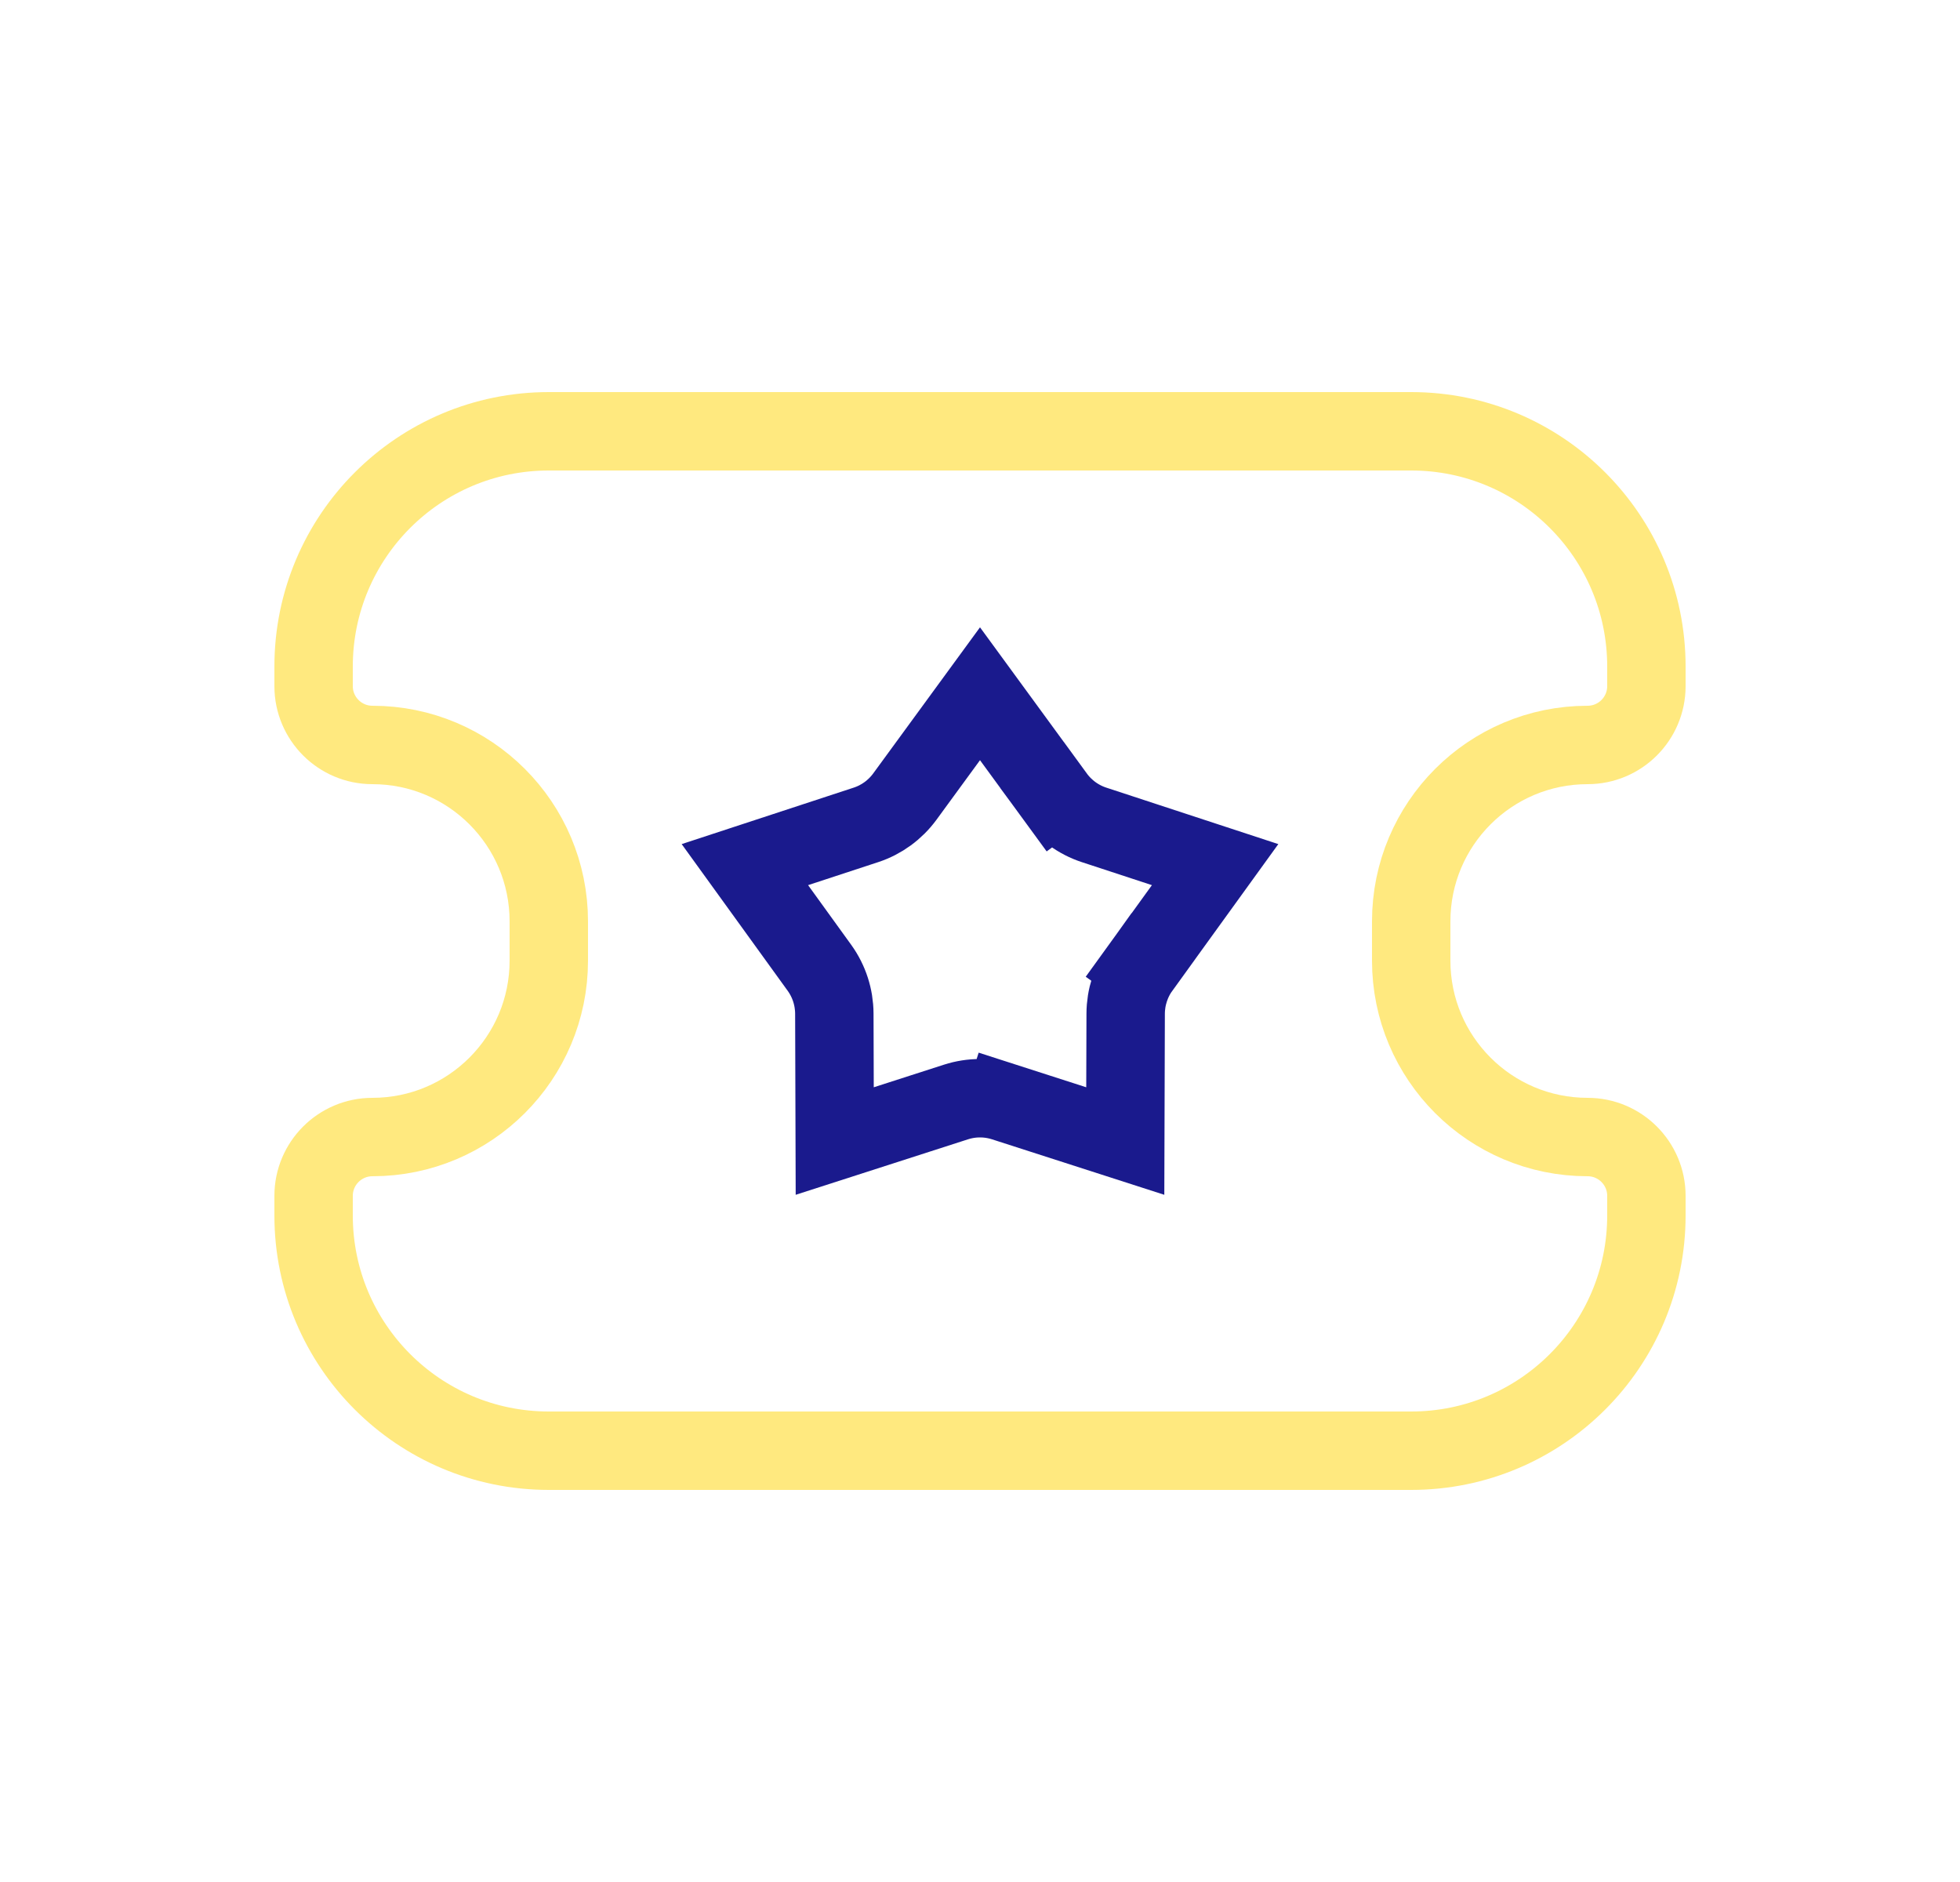 <svg width="25" height="24" viewBox="0 0 25 24" fill="none" xmlns="http://www.w3.org/2000/svg">
<path d="M4 8.5C4 6.843 5.343 5.5 7 5.5H18C19.657 5.5 21 6.843 21 8.5V8.75C21 9.164 20.664 9.5 20.25 9.5V9.5C19.007 9.5 18 10.507 18 11.75V12.25C18 13.493 19.007 14.5 20.25 14.5V14.5C20.664 14.5 21 14.836 21 15.25V15.5C21 17.157 19.657 18.5 18 18.5H7C5.343 18.5 4 17.157 4 15.5V15.25C4 14.836 4.336 14.5 4.75 14.5V14.5C5.993 14.5 7 13.493 7 12.25V11.75C7 10.507 5.993 9.5 4.75 9.5V9.5C4.336 9.5 4 9.164 4 8.75V8.5Z" stroke="#FFD400" stroke-opacity="0.5"/>
<path d="M13.459 10.159L13.863 9.864L13.459 10.159C13.583 10.328 13.756 10.454 13.954 10.519L15.499 11.026L14.547 12.343L14.953 12.636L14.547 12.343C14.425 12.513 14.359 12.716 14.358 12.926L14.353 14.551L12.806 14.053L12.653 14.529L12.806 14.053C12.607 13.989 12.393 13.989 12.194 14.053L10.647 14.551L10.642 12.926C10.641 12.716 10.575 12.513 10.453 12.343L9.501 11.026L11.046 10.519C11.244 10.454 11.417 10.328 11.541 10.159L12.5 8.847L13.459 10.159Z" stroke="#1A1A8D"/>
</svg>
